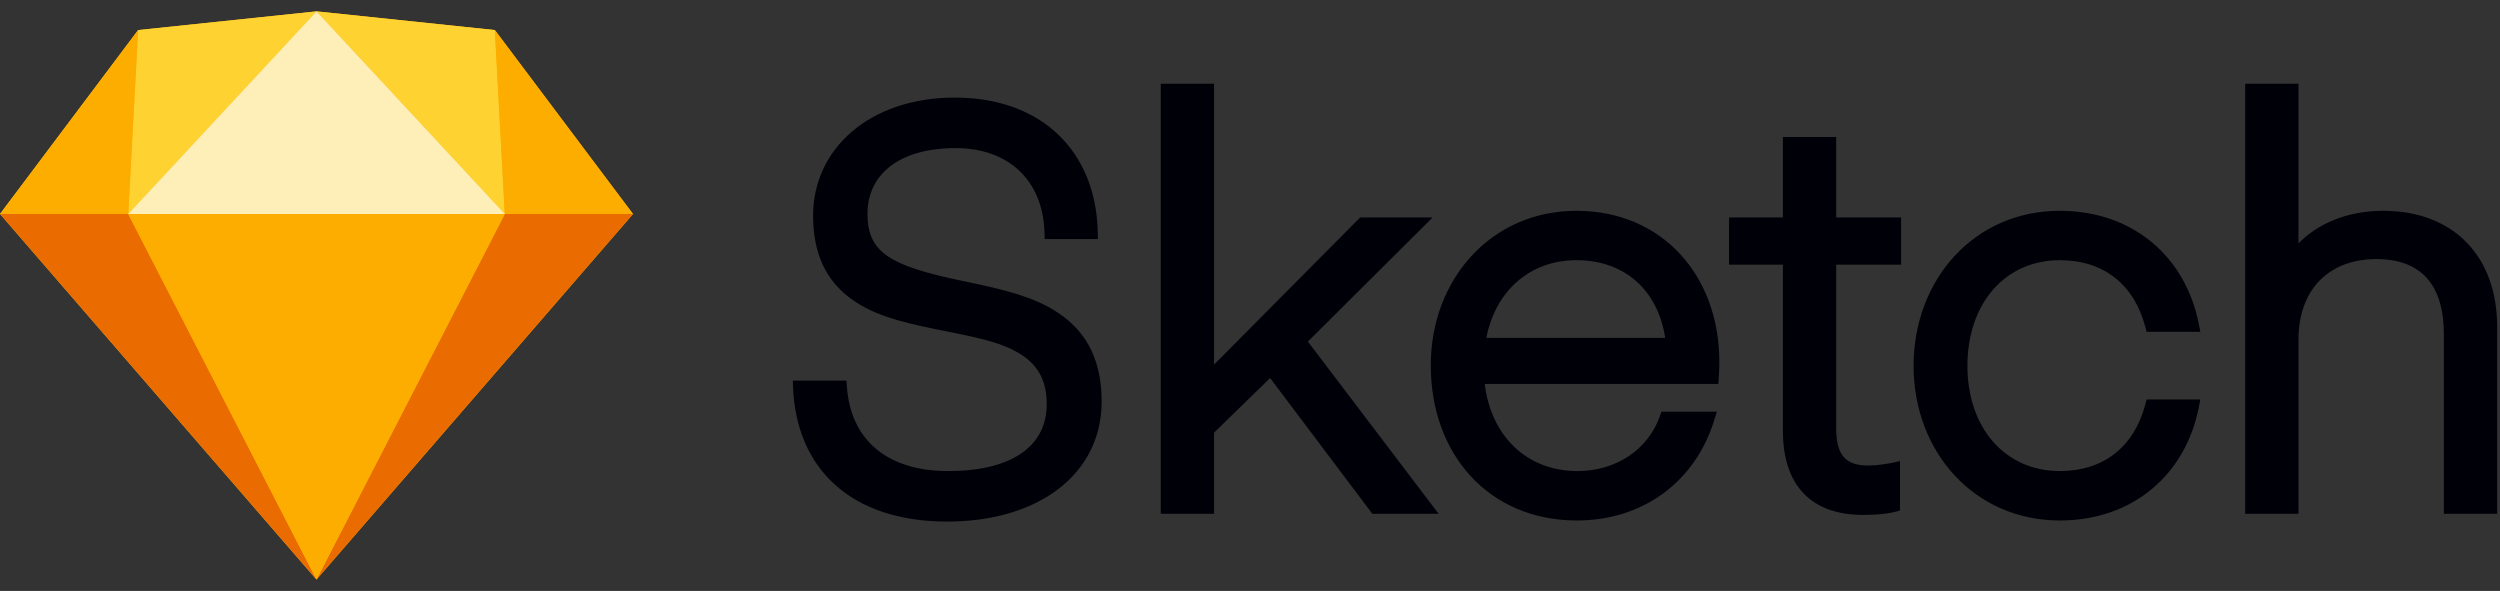 <svg width="110" height="26" viewBox="0 0 110 26" fill="none" xmlns="http://www.w3.org/2000/svg">
<rect x="0" y="0" width="110" height="26" fill="#333333" stroke="none"/>
<path fill-rule="evenodd" clip-rule="evenodd" d="M37.264 17.029L37.243 16.747H36.96H35.202H34.884L34.897 17.065C35.042 20.605 37.428 22.949 41.673 22.949C45.721 22.949 48.473 20.846 48.473 17.663C48.473 15.941 47.876 14.723 46.738 13.891C45.863 13.251 44.816 12.891 43.081 12.514C42.965 12.489 42.844 12.463 42.699 12.433C42.613 12.415 42.304 12.35 42.321 12.354C39.169 11.693 38.169 11.119 38.169 9.409C38.169 7.641 39.614 6.516 42.039 6.516C44.398 6.516 45.889 7.956 45.958 10.224L45.968 10.52H46.264H47.997H48.31L48.302 10.208C48.221 6.673 45.849 4.294 42.015 4.294C38.257 4.294 35.776 6.555 35.776 9.483C35.776 11.199 36.372 12.394 37.512 13.193C38.38 13.802 39.386 14.124 41.161 14.482C41.244 14.499 41.33 14.516 41.434 14.537C41.498 14.55 41.57 14.564 41.705 14.591C43.384 14.923 44.125 15.128 44.801 15.521C45.64 16.009 46.056 16.705 46.056 17.785C46.056 19.659 44.48 20.727 41.722 20.727C39.081 20.727 37.442 19.403 37.264 17.029ZM53.418 3.988V3.683H53.113H51.379H51.074V3.988V22.302V22.608H51.379H53.113H53.418V22.302V19.037L55.886 16.634L60.292 22.486L60.384 22.608H60.536H62.685H63.3L62.928 22.118L57.547 15.029L62.51 10.09L63.034 9.568H62.294H59.975H59.848L59.758 9.658L53.418 16.043V3.988ZM75.322 16.894H75.609L75.626 16.607C75.63 16.557 75.634 16.474 75.639 16.374C75.643 16.294 75.646 16.217 75.648 16.144C75.65 16.065 75.651 15.992 75.651 15.929C75.651 12.098 73.114 9.275 69.364 9.275C65.621 9.275 62.954 12.28 62.954 16.076C62.954 19.981 65.5 22.901 69.388 22.901C72.328 22.901 74.6 21.156 75.418 18.51L75.54 18.114H75.126H73.32H73.104L73.032 18.318C72.518 19.766 71.126 20.727 69.412 20.727C67.172 20.727 65.61 19.188 65.328 16.894H75.322ZM65.399 14.867C65.795 12.812 67.306 11.448 69.364 11.448C71.484 11.448 72.948 12.767 73.268 14.867H65.399ZM83.343 11.644H83.649V11.338V9.873V9.568H83.343H80.792V6.333V6.027H80.486H78.753H78.448V6.333V9.568H76.384H76.079V9.873V11.338V11.644H76.384H78.448V18.957C78.448 21.356 79.692 22.656 81.976 22.656C82.375 22.656 82.718 22.633 83.007 22.592C83.185 22.568 83.308 22.542 83.376 22.523L83.6 22.461V22.229V20.666V20.288L83.23 20.368C83.215 20.371 83.185 20.377 83.142 20.385C83.07 20.399 82.989 20.413 82.902 20.425C82.68 20.458 82.46 20.479 82.257 20.483C82.237 20.483 82.216 20.483 82.196 20.483C81.195 20.483 80.792 20.013 80.792 18.835V11.644H83.343ZM90.632 22.901C93.877 22.901 96.168 20.847 96.743 17.942L96.816 17.577H96.444H94.686H94.451L94.391 17.804C93.898 19.658 92.56 20.727 90.632 20.727C88.227 20.727 86.567 18.829 86.567 16.1C86.567 13.349 88.224 11.448 90.632 11.448C92.56 11.448 93.898 12.517 94.391 14.371L94.451 14.598H94.686H96.444H96.816L96.743 14.234C96.168 11.328 93.877 9.275 90.632 9.275C86.863 9.275 84.198 12.301 84.198 16.1C84.198 19.878 86.867 22.901 90.632 22.901ZM101.133 3.988V3.683H100.827H99.094H98.788V3.988V22.302V22.608H99.094H100.827H101.133V22.302V14.952C101.133 12.713 102.496 11.399 104.563 11.399C106.538 11.399 107.53 12.543 107.53 14.708V22.302V22.608H107.835H109.569H109.874V22.302V14.366C109.874 11.307 107.98 9.275 104.856 9.275C103.249 9.275 101.957 9.864 101.133 10.709V3.988Z" fill="#000008"/>
<path fill-rule="evenodd" clip-rule="evenodd" d="M6.077 1.323L13.925 0.5L21.774 1.323L27.851 9.415L13.925 25.5L0 9.415L6.077 1.323Z" fill="#FDB300"/>
<path fill-rule="evenodd" clip-rule="evenodd" d="M5.641 9.415L13.925 25.5L0 9.415L5.641 9.415Z" fill="#EA6C00"/>
<path fill-rule="evenodd" clip-rule="evenodd" d="M22.21 9.415L13.925 25.5L27.851 9.415L22.21 9.415Z" fill="#EA6C00"/>
<path fill-rule="evenodd" clip-rule="evenodd" d="M5.642 9.415H22.212L13.927 25.5L5.642 9.415Z" fill="#FDAD00"/>
<path fill-rule="evenodd" clip-rule="evenodd" d="M13.926 0.5L6.077 1.323L5.642 9.415L13.926 0.5Z" fill="#FDD231"/>
<path fill-rule="evenodd" clip-rule="evenodd" d="M13.926 0.5L21.775 1.323L22.212 9.415L13.926 0.5Z" fill="#FDD231"/>
<path fill-rule="evenodd" clip-rule="evenodd" d="M27.85 9.415L21.774 1.323L22.21 9.415L27.85 9.415Z" fill="#FDAD00"/>
<path fill-rule="evenodd" clip-rule="evenodd" d="M0 9.415L6.077 1.323L5.641 9.415L0 9.415Z" fill="#FDAD00"/>
<path fill-rule="evenodd" clip-rule="evenodd" d="M13.926 0.5L5.642 9.415H22.212L13.926 0.5Z" fill="#FEEEB7"/>
</svg>
